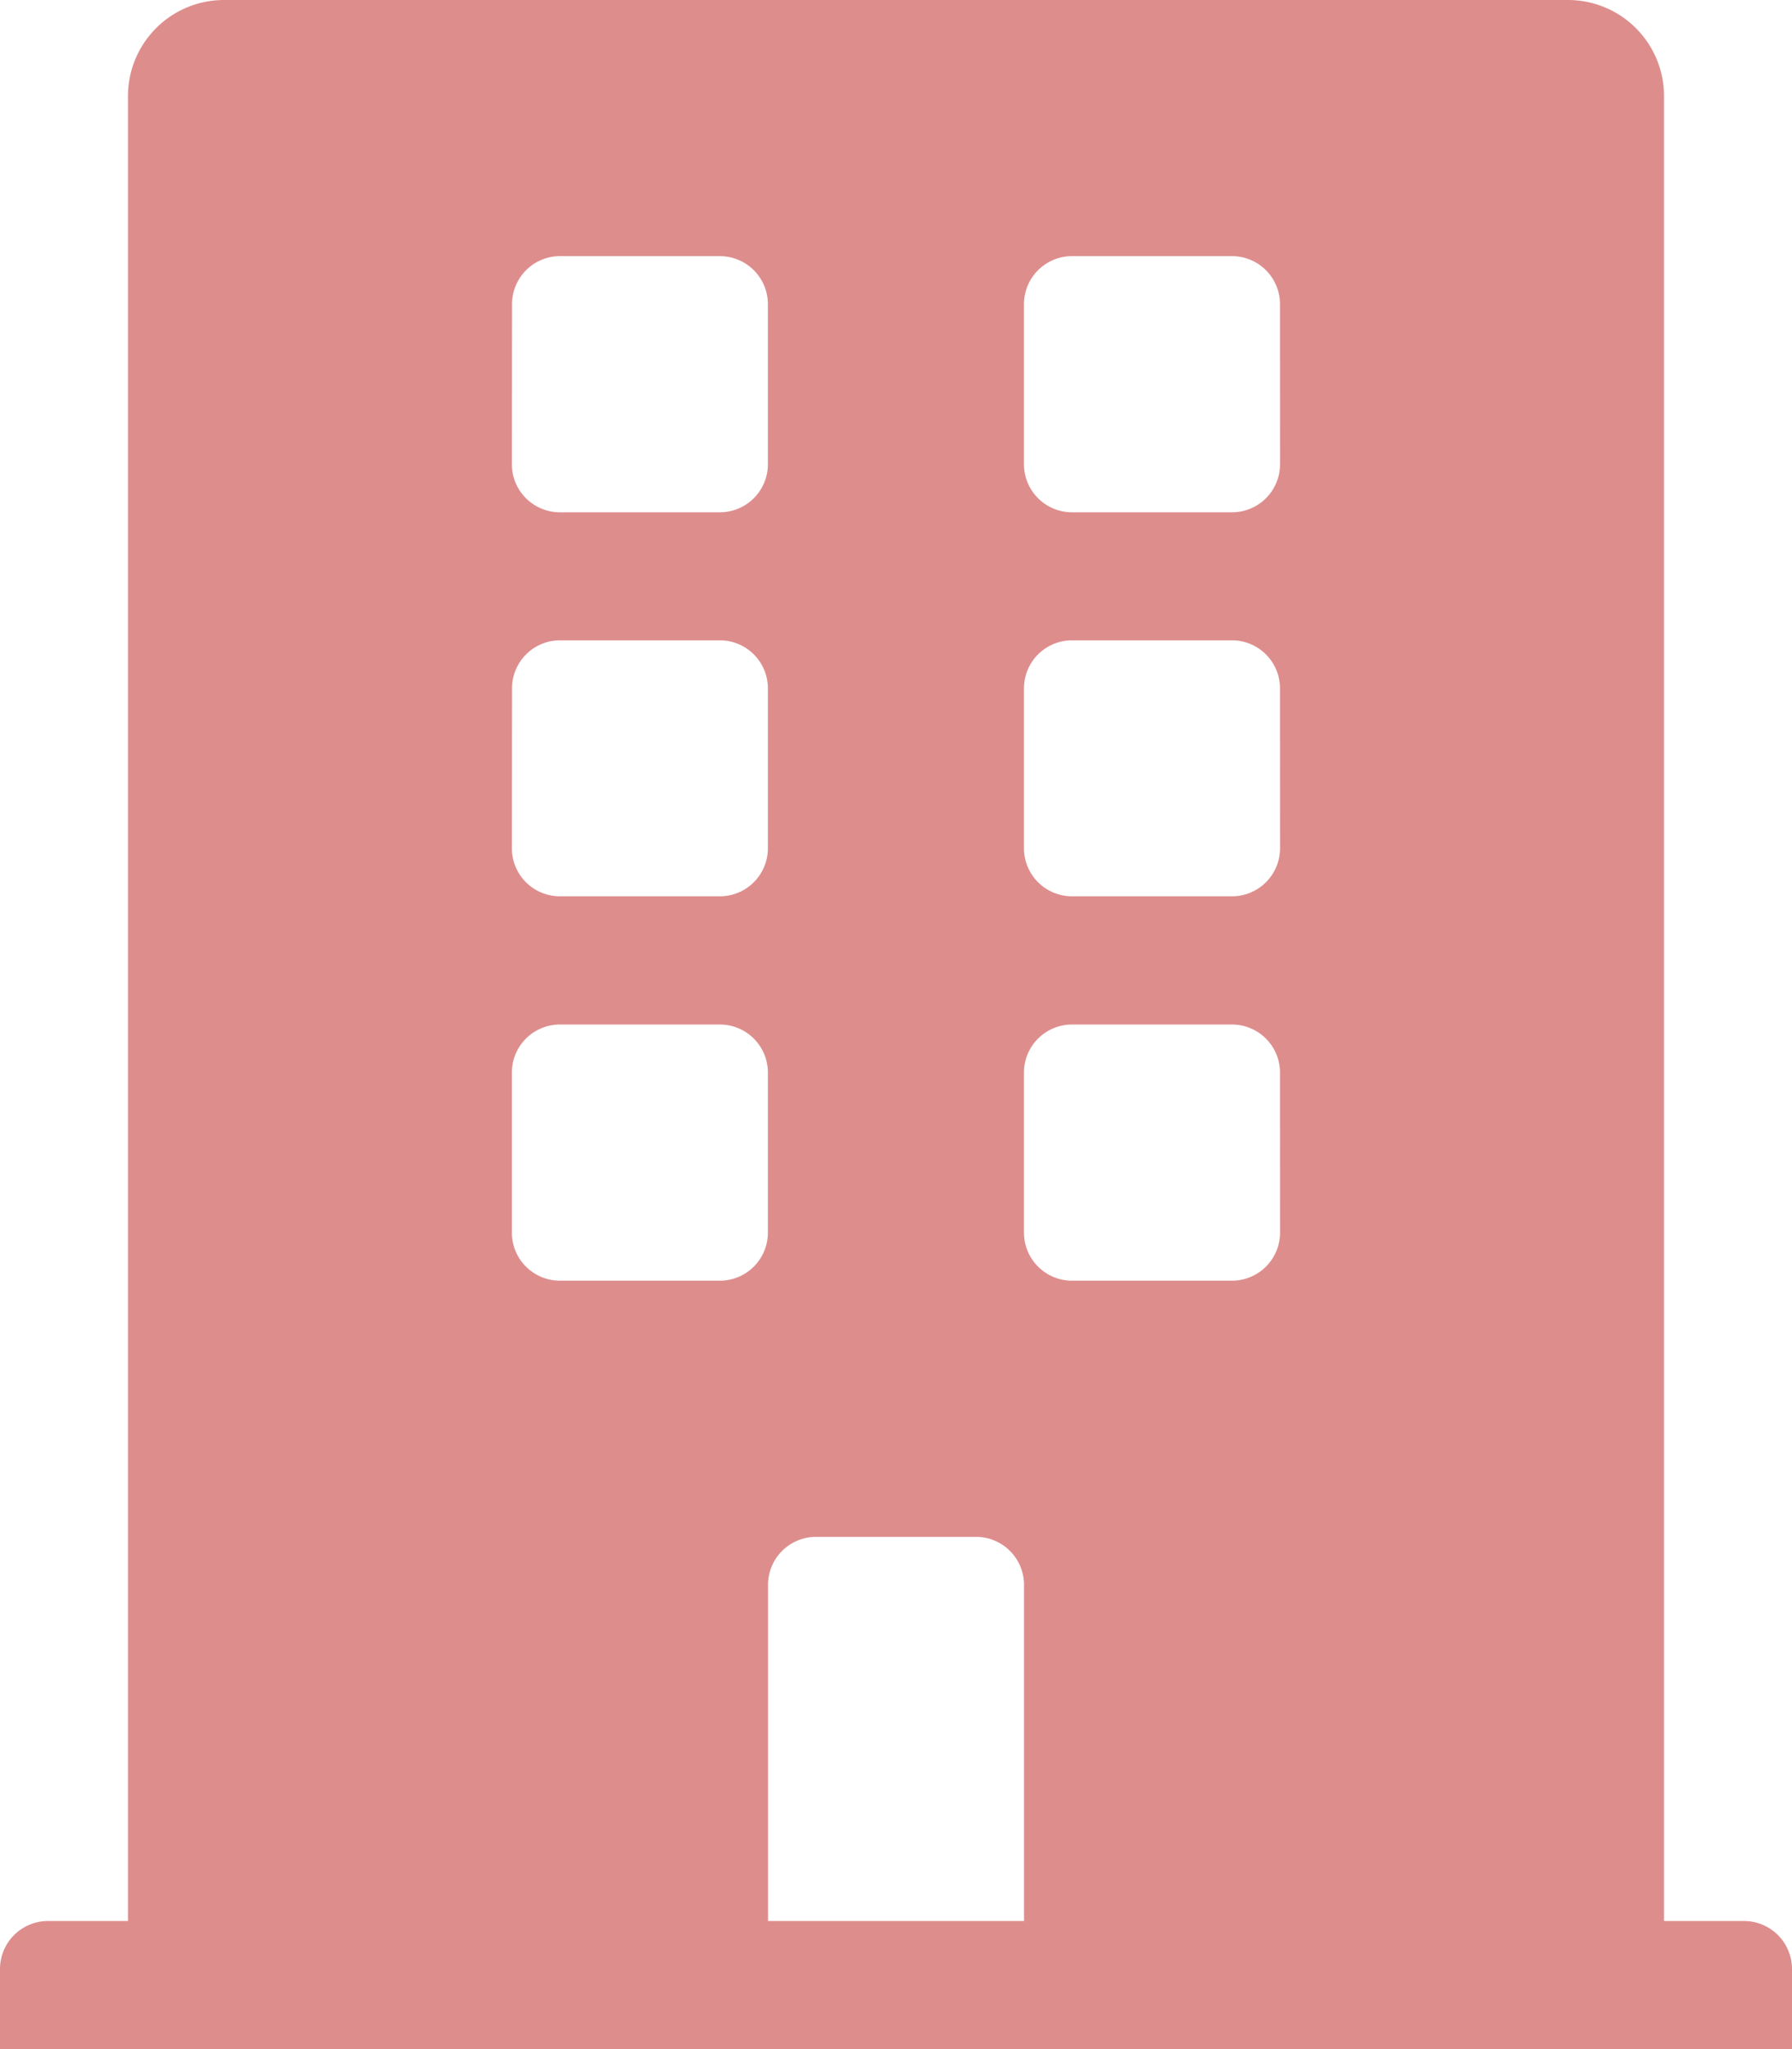 <svg xmlns="http://www.w3.org/2000/svg" width="38.408" height="43.895" viewBox="0 0 38.408 43.895"><path data-name="Icon awesome-building" d="M37.379 41.151h-1.714V2.058A2.058 2.058 0 0 0 33.607 0H4.8a2.058 2.058 0 0 0-2.057 2.058v39.093H1.029A1.029 1.029 0 0 0 0 42.18v1.715h38.408V42.18a1.029 1.029 0 0 0-1.029-1.029zM10.974 6.516A1.029 1.029 0 0 1 12 5.487h3.429a1.029 1.029 0 0 1 1.029 1.029v3.429a1.029 1.029 0 0 1-1.029 1.029H12a1.029 1.029 0 0 1-1.029-1.029zm0 8.23A1.029 1.029 0 0 1 12 13.717h3.429a1.029 1.029 0 0 1 1.029 1.029v3.429a1.029 1.029 0 0 1-1.026 1.025H12a1.029 1.029 0 0 1-1.029-1.029zm4.458 12.688H12a1.029 1.029 0 0 1-1.029-1.029v-3.429A1.029 1.029 0 0 1 12 21.947h3.429a1.029 1.029 0 0 1 1.029 1.029v3.429a1.029 1.029 0 0 1-1.026 1.029zm6.516 13.717h-5.487v-7.2a1.029 1.029 0 0 1 1.029-1.029h3.429a1.029 1.029 0 0 1 1.029 1.029zm5.487-14.746a1.029 1.029 0 0 1-1.029 1.029h-3.43a1.029 1.029 0 0 1-1.029-1.029v-3.429a1.029 1.029 0 0 1 1.029-1.029h3.429a1.029 1.029 0 0 1 1.029 1.029zm0-8.23a1.029 1.029 0 0 1-1.029 1.025h-3.43a1.029 1.029 0 0 1-1.029-1.029v-3.425a1.029 1.029 0 0 1 1.029-1.029h3.429a1.029 1.029 0 0 1 1.029 1.029zm0-8.23a1.029 1.029 0 0 1-1.029 1.029h-3.43a1.029 1.029 0 0 1-1.029-1.029V6.516a1.029 1.029 0 0 1 1.029-1.029h3.429a1.029 1.029 0 0 1 1.029 1.029z" fill="#de8d8d"/></svg>